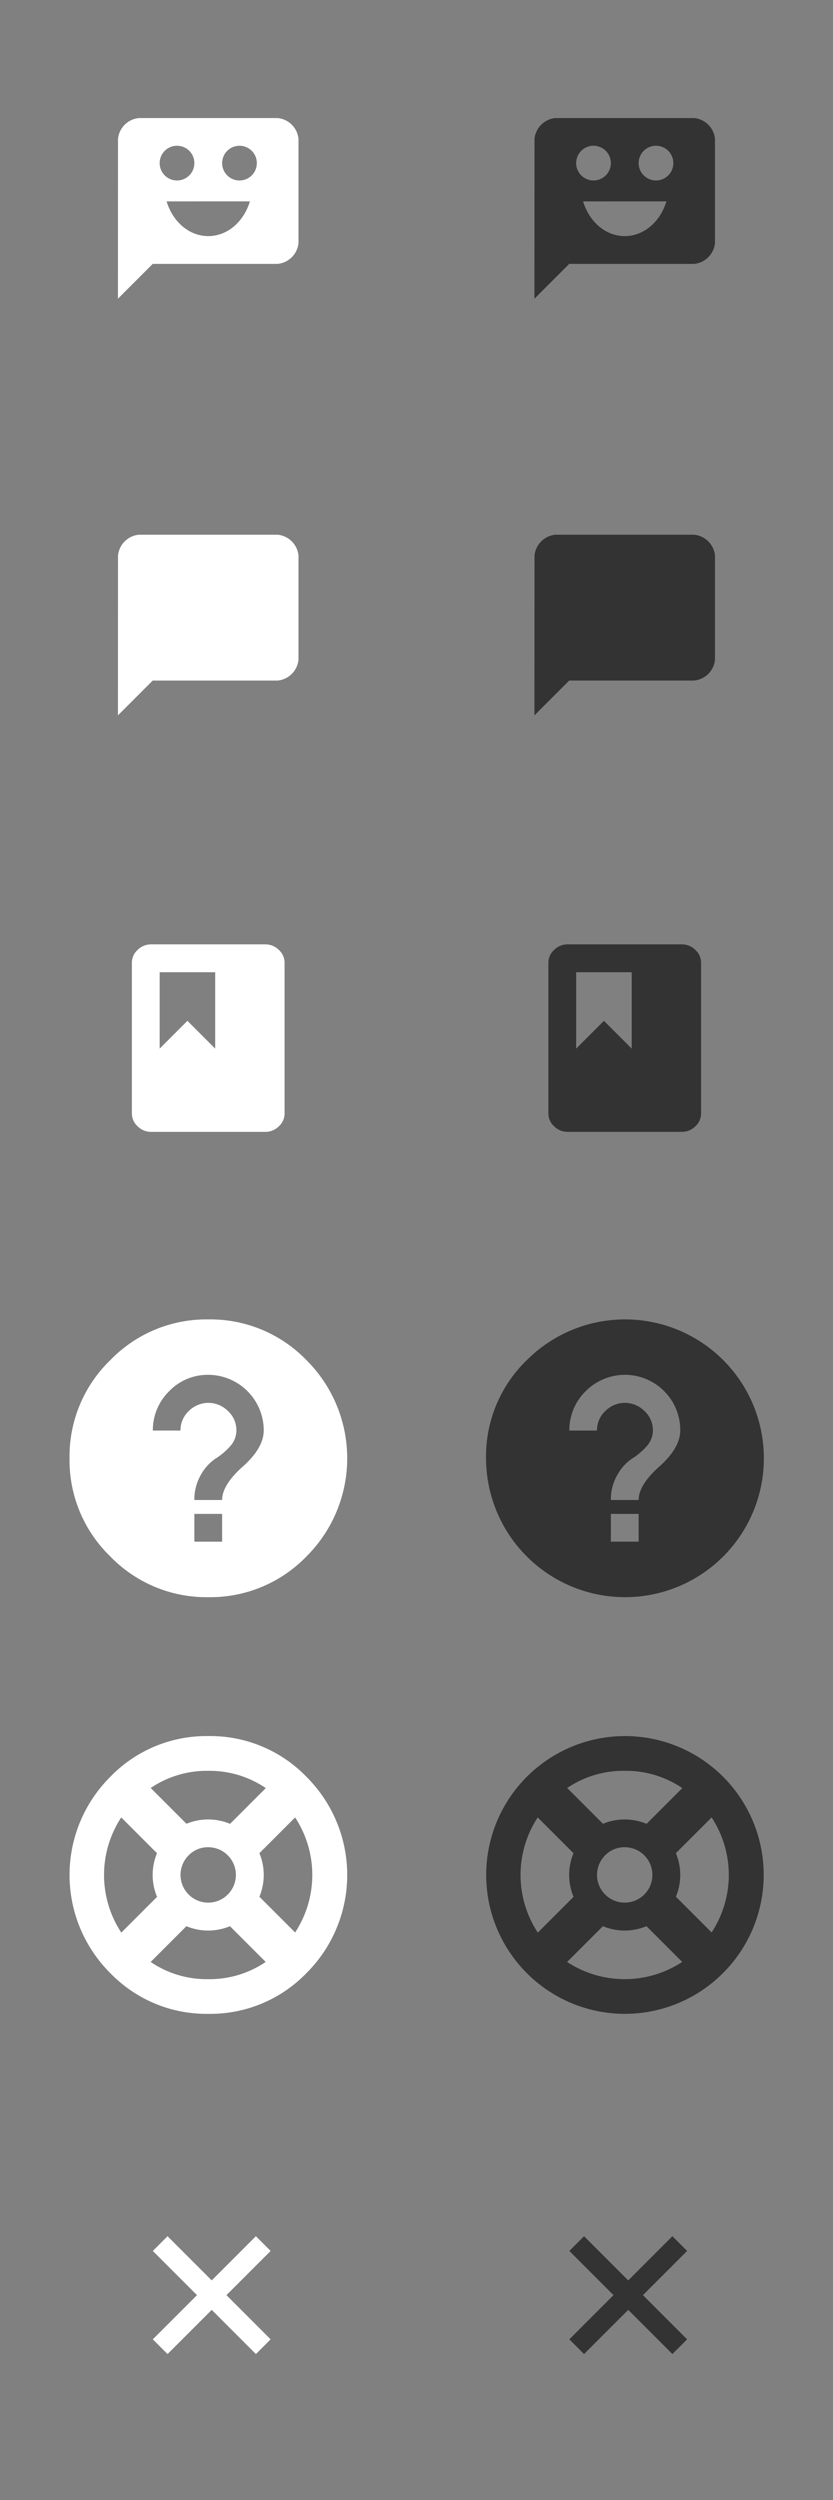 <svg xmlns="http://www.w3.org/2000/svg" width="120" height="360" viewBox="0 0 120 360">
  <rect x="0" y="0" width="120" height="360" fill="#808080" stroke="none"/>
  <defs>
    <style>
      .cls-1 {
        fill: #fff;
      }

      .cls-1, .cls-2 {
        fill-rule: evenodd;
      }

      .cls-2 {
        fill: #333;
      }
    </style>
  </defs>
  <path id="icon" class="cls-1" d="M38.985,336.864l-2.121,2.121L30.5,332.621l-6.364,6.364-2.121-2.121,6.364-6.364-6.364-6.364,2.121-2.121,6.364,6.364,6.364-6.364,2.121,2.121L32.621,330.5Z"/>
  <path id="icon-2" data-name="icon" class="cls-2" d="M98.985,336.864l-2.121,2.121L90.5,332.621l-6.364,6.364-2.121-2.121,6.364-6.364-6.364-6.364,2.121-2.121,6.364,6.364,6.364-6.364,2.121,2.121L92.621,330.5Z"/>
  <path id="icon-3" data-name="icon" class="cls-1" d="M40,38H22l-5.01,5.014L17,20a3.345,3.345,0,0,1,3-3H40a3.345,3.345,0,0,1,3,3V35A3.345,3.345,0,0,1,40,38ZM30,34c2.773,0,5.126-2.089,6-5H24C24.874,31.911,27.227,34,30,34ZM25.492,20.989A2.5,2.5,0,1,0,28,23.485,2.5,2.5,0,0,0,25.492,20.989Zm9,0A2.5,2.5,0,1,0,37,23.485,2.5,2.5,0,0,0,34.492,20.989Z"/>
  <path id="icon-4" data-name="icon" class="cls-1" d="M40,98H22l-5.01,5.013L17,80a3.345,3.345,0,0,1,3-3H40a3.345,3.345,0,0,1,3,3V95A3.345,3.345,0,0,1,40,98Z"/>
  <path id="icon-5" data-name="icon" class="cls-1" d="M31,140v11l-4-4-4,4V140h8Zm-9.238-4.012a2.725,2.725,0,0,0-1.93.792A2.494,2.494,0,0,0,19,138.65v21.676a2.491,2.491,0,0,0,.836,1.87,2.716,2.716,0,0,0,1.93.792H38.23a2.72,2.72,0,0,0,1.93-.792,2.5,2.5,0,0,0,.836-1.87V138.65a2.5,2.5,0,0,0-.836-1.87,2.728,2.728,0,0,0-1.93-.792H21.762Z"/>
  <path id="icon-6" data-name="icon" class="cls-1" d="M10.018,209.994a19.261,19.261,0,0,0,5.868,14.132,19.261,19.261,0,0,0,14.132,5.868,19.266,19.266,0,0,0,14.131-5.868,19.949,19.949,0,0,0,0-28.263,19.267,19.267,0,0,0-14.131-5.869,19.262,19.262,0,0,0-14.131,5.869A19.264,19.264,0,0,0,10.018,209.994ZM22,206h4a3.79,3.79,0,0,1,1.2-2.813,3.966,3.966,0,0,1,5.634,0,3.724,3.724,0,0,1,1.221,2.77,3.4,3.4,0,0,1-.939,2.347,9.781,9.781,0,0,1-2.066,1.737,6.63,6.63,0,0,0-2.066,2.254A7.019,7.019,0,0,0,28,216h4c0-1.439.991-3.048,2.995-4.832s3-3.521,3-5.211a8.016,8.016,0,0,0-7.981-7.982,7.68,7.68,0,0,0-5.634,2.348,7.841,7.841,0,0,0-2.362,5.695C22.037,205.957,22,206,22,206Zm10,16v-4H28v4h4Z"/>
  <path id="icon-7" data-name="icon" class="cls-1" d="M44.15,284.126a19.266,19.266,0,0,1-14.132,5.868,19.261,19.261,0,0,1-14.131-5.868,19.949,19.949,0,0,1,0-28.263,19.262,19.262,0,0,1,14.131-5.869,19.267,19.267,0,0,1,14.132,5.869A19.949,19.949,0,0,1,44.15,284.126Zm-6.782-17.268a8.178,8.178,0,0,1,0,6.271l5.146,5.146a15.1,15.1,0,0,0,0-16.564Zm-10.2.315A3.989,3.989,0,1,0,30,266,3.851,3.851,0,0,0,27.171,267.173Zm11.106,15.346-5.146-5.146a8.177,8.177,0,0,1-6.275,0l-5.15,5.15A14.38,14.38,0,0,0,29.99,285,14.38,14.38,0,0,0,38.277,282.519Zm-20.8-4.222,5.15-5.15a8.171,8.171,0,0,1-.007-6.285l-5.153-5.153A15.1,15.1,0,0,0,17.477,278.3ZM29.99,255a14.377,14.377,0,0,0-8.28,2.472l5.152,5.152a8.179,8.179,0,0,1,6.281.01l5.147-5.147A14.383,14.383,0,0,0,29.99,255Z"/>
  <path id="icon-8" data-name="icon" class="cls-2" d="M100,38H82l-5.01,5.014L77,20a3.345,3.345,0,0,1,3-3h20a3.345,3.345,0,0,1,3,3V35A3.345,3.345,0,0,1,100,38ZM90,34c2.773,0,5.126-2.089,6-5H84C84.874,31.911,87.227,34,90,34ZM85.492,20.989A2.5,2.5,0,1,0,88,23.485,2.5,2.5,0,0,0,85.492,20.989Zm9,0A2.5,2.5,0,1,0,97,23.485,2.5,2.5,0,0,0,94.492,20.989Z"/>
  <path id="icon-9" data-name="icon" class="cls-2" d="M100,98H82l-5.01,5.013L77,80a3.345,3.345,0,0,1,3-3h20a3.346,3.346,0,0,1,3,3V95A3.346,3.346,0,0,1,100,98Z"/>
  <path id="icon-10" data-name="icon" class="cls-2" d="M91,140v11l-4-4-4,4V140h8Zm-9.238-4.012a2.725,2.725,0,0,0-1.93.792A2.494,2.494,0,0,0,79,138.65v21.676a2.491,2.491,0,0,0,.836,1.87,2.716,2.716,0,0,0,1.93.792H98.23a2.721,2.721,0,0,0,1.93-.792,2.494,2.494,0,0,0,.836-1.87V138.65a2.5,2.5,0,0,0-.836-1.87,2.73,2.73,0,0,0-1.93-.792H81.762Z"/>
  <path id="icon-11" data-name="icon" class="cls-2" d="M70.018,209.994a20.036,20.036,0,0,0,20,20,20,20,0,1,0-14.131-34.131A19.264,19.264,0,0,0,70.018,209.994ZM82,206h4a3.79,3.79,0,0,1,1.2-2.813,3.966,3.966,0,0,1,5.634,0,3.724,3.724,0,0,1,1.221,2.77,3.4,3.4,0,0,1-.939,2.347,9.781,9.781,0,0,1-2.066,1.737,6.63,6.63,0,0,0-2.066,2.254A7.019,7.019,0,0,0,88,216h4c0-1.439.991-3.048,2.995-4.832s3-3.521,3-5.211a7.967,7.967,0,0,0-13.615-5.634,7.841,7.841,0,0,0-2.362,5.695C82.037,205.957,82,206,82,206Zm10,16v-4H88v4h4Z"/>
  <path id="icon-12" data-name="icon" class="cls-2" d="M104.15,284.126a19.95,19.95,0,0,1-28.263,0,20,20,0,0,1,14.131-34.132A19.986,19.986,0,0,1,104.15,284.126Zm-6.782-17.268a8.178,8.178,0,0,1,0,6.271l5.146,5.146a15.1,15.1,0,0,0,0-16.564Zm-10.2.315A3.989,3.989,0,1,0,90,266,3.851,3.851,0,0,0,87.171,267.173Zm11.106,15.346-5.146-5.146a8.177,8.177,0,0,1-6.276,0l-5.15,5.15A15.1,15.1,0,0,0,98.277,282.519Zm-20.8-4.222,5.15-5.15a8.171,8.171,0,0,1-.007-6.285l-5.153-5.153A15.1,15.1,0,0,0,77.477,278.3ZM89.99,255a14.377,14.377,0,0,0-8.28,2.472l5.152,5.152a8.179,8.179,0,0,1,6.281.01l5.147-5.147A14.383,14.383,0,0,0,89.99,255Z"/>
</svg>

